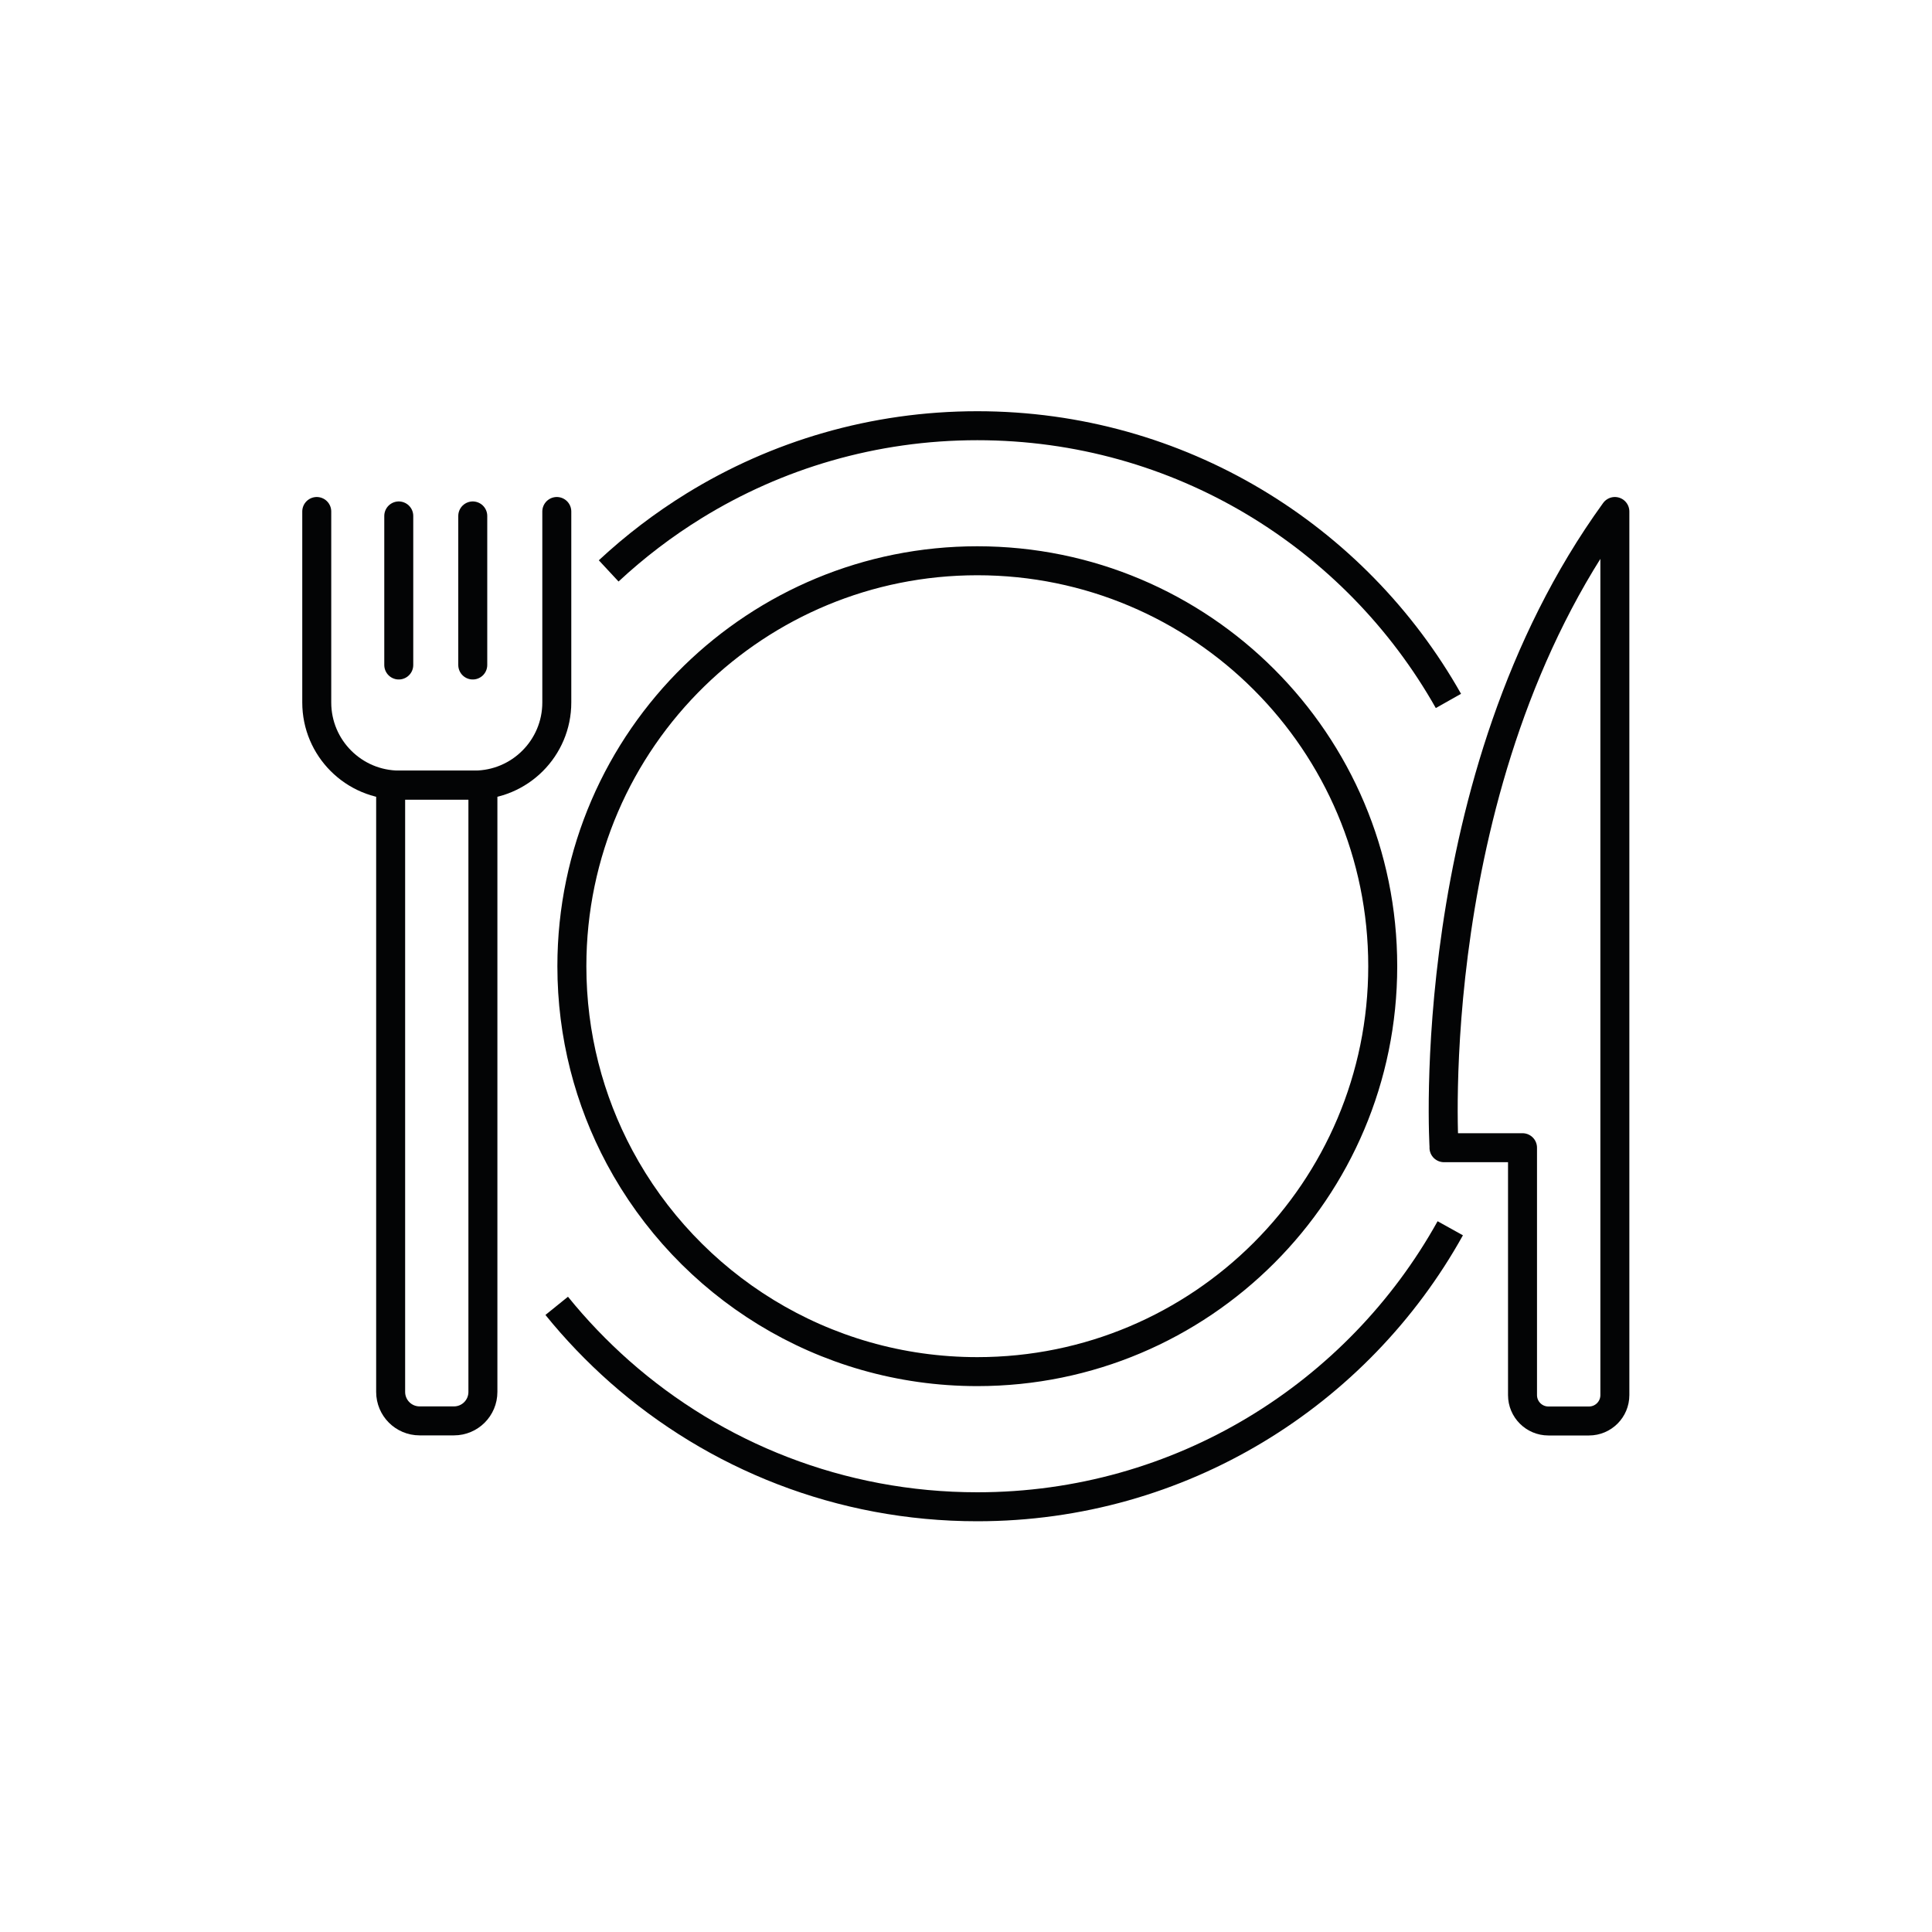 <?xml version="1.0" encoding="UTF-8"?>
<svg id="Icons" xmlns="http://www.w3.org/2000/svg" viewBox="0 0 200 200">
  <defs>
    <style>
      .cls-1 {
        stroke-linecap: round;
      }

      .cls-1, .cls-2 {
        stroke-linejoin: round;
      }

      .cls-1, .cls-2, .cls-3 {
        fill: none;
        stroke: #030405;
        stroke-width: 3px;
      }

      .cls-3 {
        stroke-miterlimit: 10;
      }
    </style>
  </defs>
  <g>
    <path class="cls-3" d="M143.14,100.02c0-23.18-18.79-41.97-41.97-41.97-11.4,0-21.74,4.55-29.31,11.93-7.81,7.62-12.66,18.27-12.66,30.04,0,7.15,1.79,13.88,4.94,19.77,7.07,13.21,21,22.2,37.03,22.2,23.18,0,41.97-18.79,41.97-41.97Z"/>
    <path class="cls-3" d="M57.63,135.18c1.98,2.45,4.17,4.73,6.53,6.82,9.86,8.7,22.82,13.98,37.01,13.98,21.06,0,39.41-11.64,48.96-28.83"/>
    <path class="cls-3" d="M149.94,72.56c-9.6-17.01-27.84-28.49-48.77-28.49-10.74,0-20.78,3.03-29.3,8.28-3.18,1.96-6.14,4.22-8.86,6.75"/>
  </g>
  <path class="cls-1" d="M149.48,118.81h8.13v25.61c0,1.48,1.2,2.68,2.68,2.68h4.2c1.48,0,2.68-1.2,2.68-2.68V52.95c-20.09,27.72-17.68,65.86-17.68,65.86Z"/>
  <g>
    <path class="cls-2" d="M40.44,81.27h9.55v62.82c0,1.66-1.34,3-3,3h-3.55c-1.66,0-3-1.34-3-3v-62.82h0Z"/>
    <path class="cls-1" d="M57.64,52.95v19.77c0,4.72-3.83,8.55-8.55,8.55h-7.75c-4.72,0-8.55-3.83-8.55-8.55v-19.77"/>
    <line class="cls-1" x1="41.28" y1="53.41" x2="41.28" y2="68.84"/>
    <line class="cls-1" x1="48.94" y1="53.41" x2="48.94" y2="68.84"/>
  </g>
</svg>